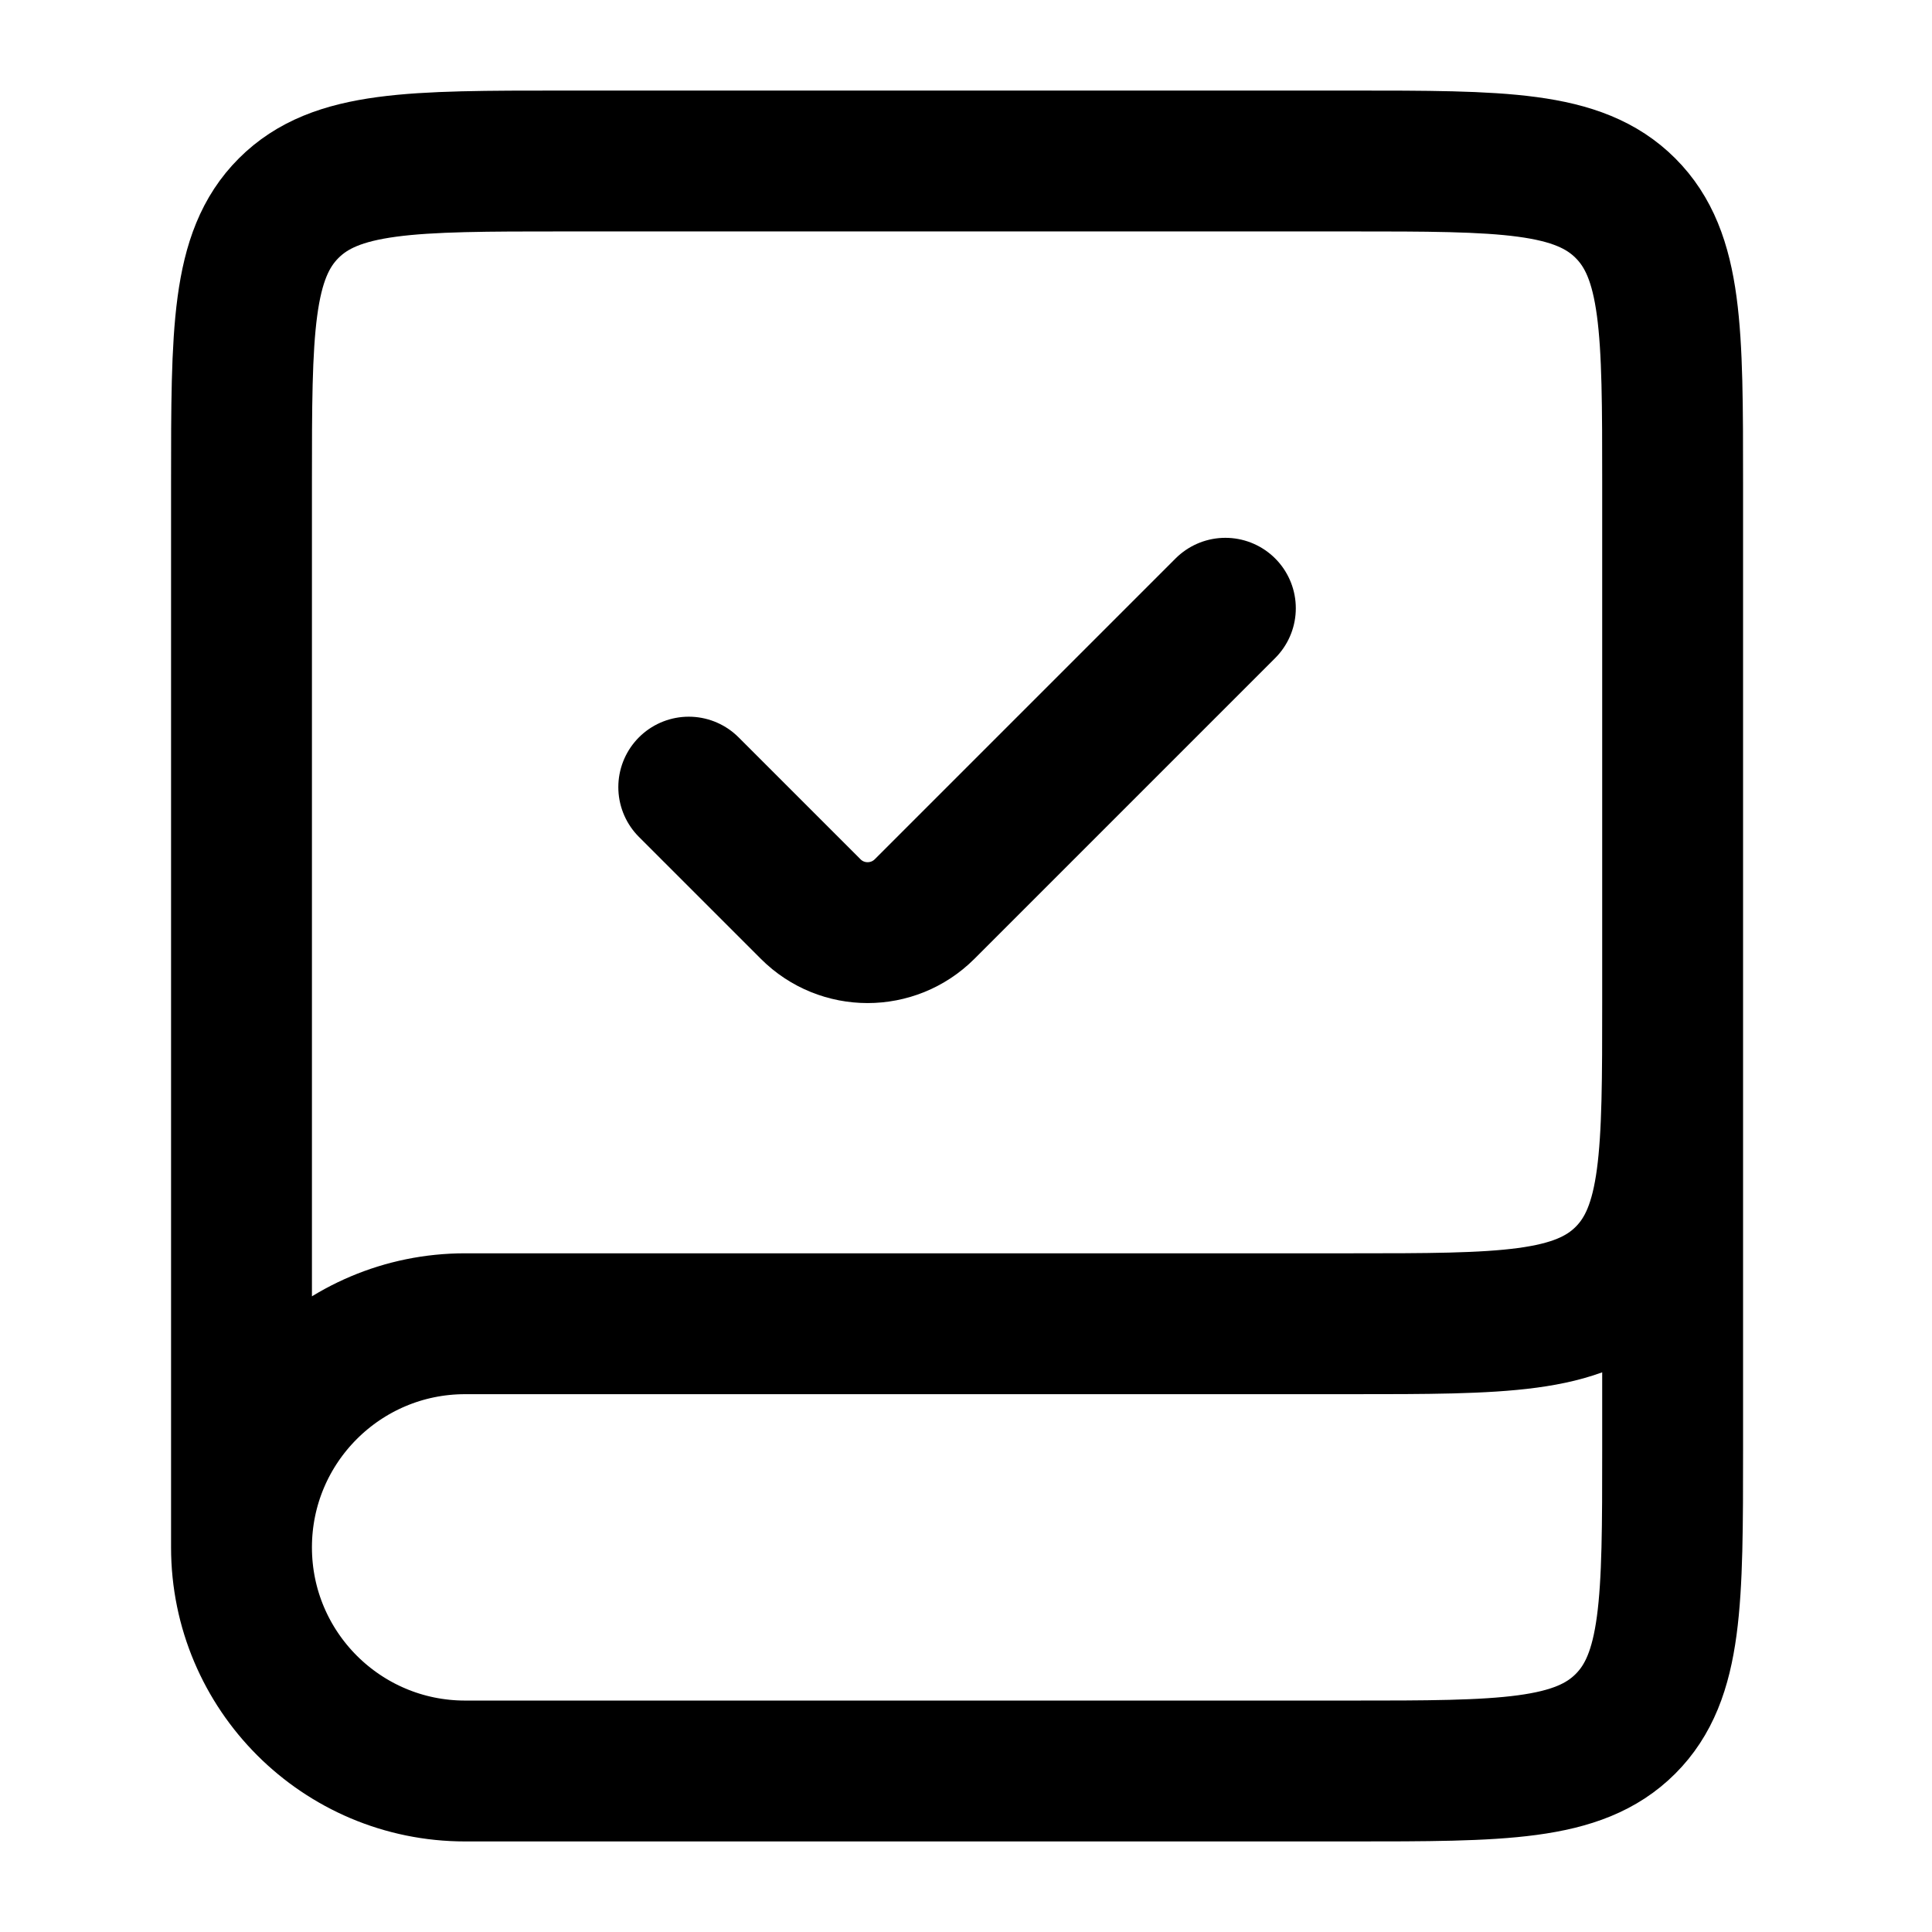 <svg width="24" height="24" viewBox="0 0 24 24" fill="none" xmlns="http://www.w3.org/2000/svg">
<path d="M20.778 12V18C20.778 19.886 20.778 20.828 20.192 21.414C19.606 22 18.663 22 16.778 22H5.778C4.244 22 3 20.756 3 19.222V19.222C3 17.688 4.244 16.444 5.778 16.444H16.778C18.663 16.444 19.606 16.444 20.192 15.859C20.778 15.273 20.778 14.33 20.778 12.444V6C20.778 4.114 20.778 3.172 20.192 2.586C19.606 2 18.663 2 16.778 2H7C5.114 2 4.172 2 3.586 2.586C3 3.172 3 4.114 3 6V19.222" stroke="black" stroke-width="1.75"/>
<path d="M8.556 9.778L10.071 11.293C10.461 11.683 11.094 11.683 11.485 11.293L15.222 7.556" stroke="black" stroke-width="1.75" stroke-linecap="round"/>
</svg>
